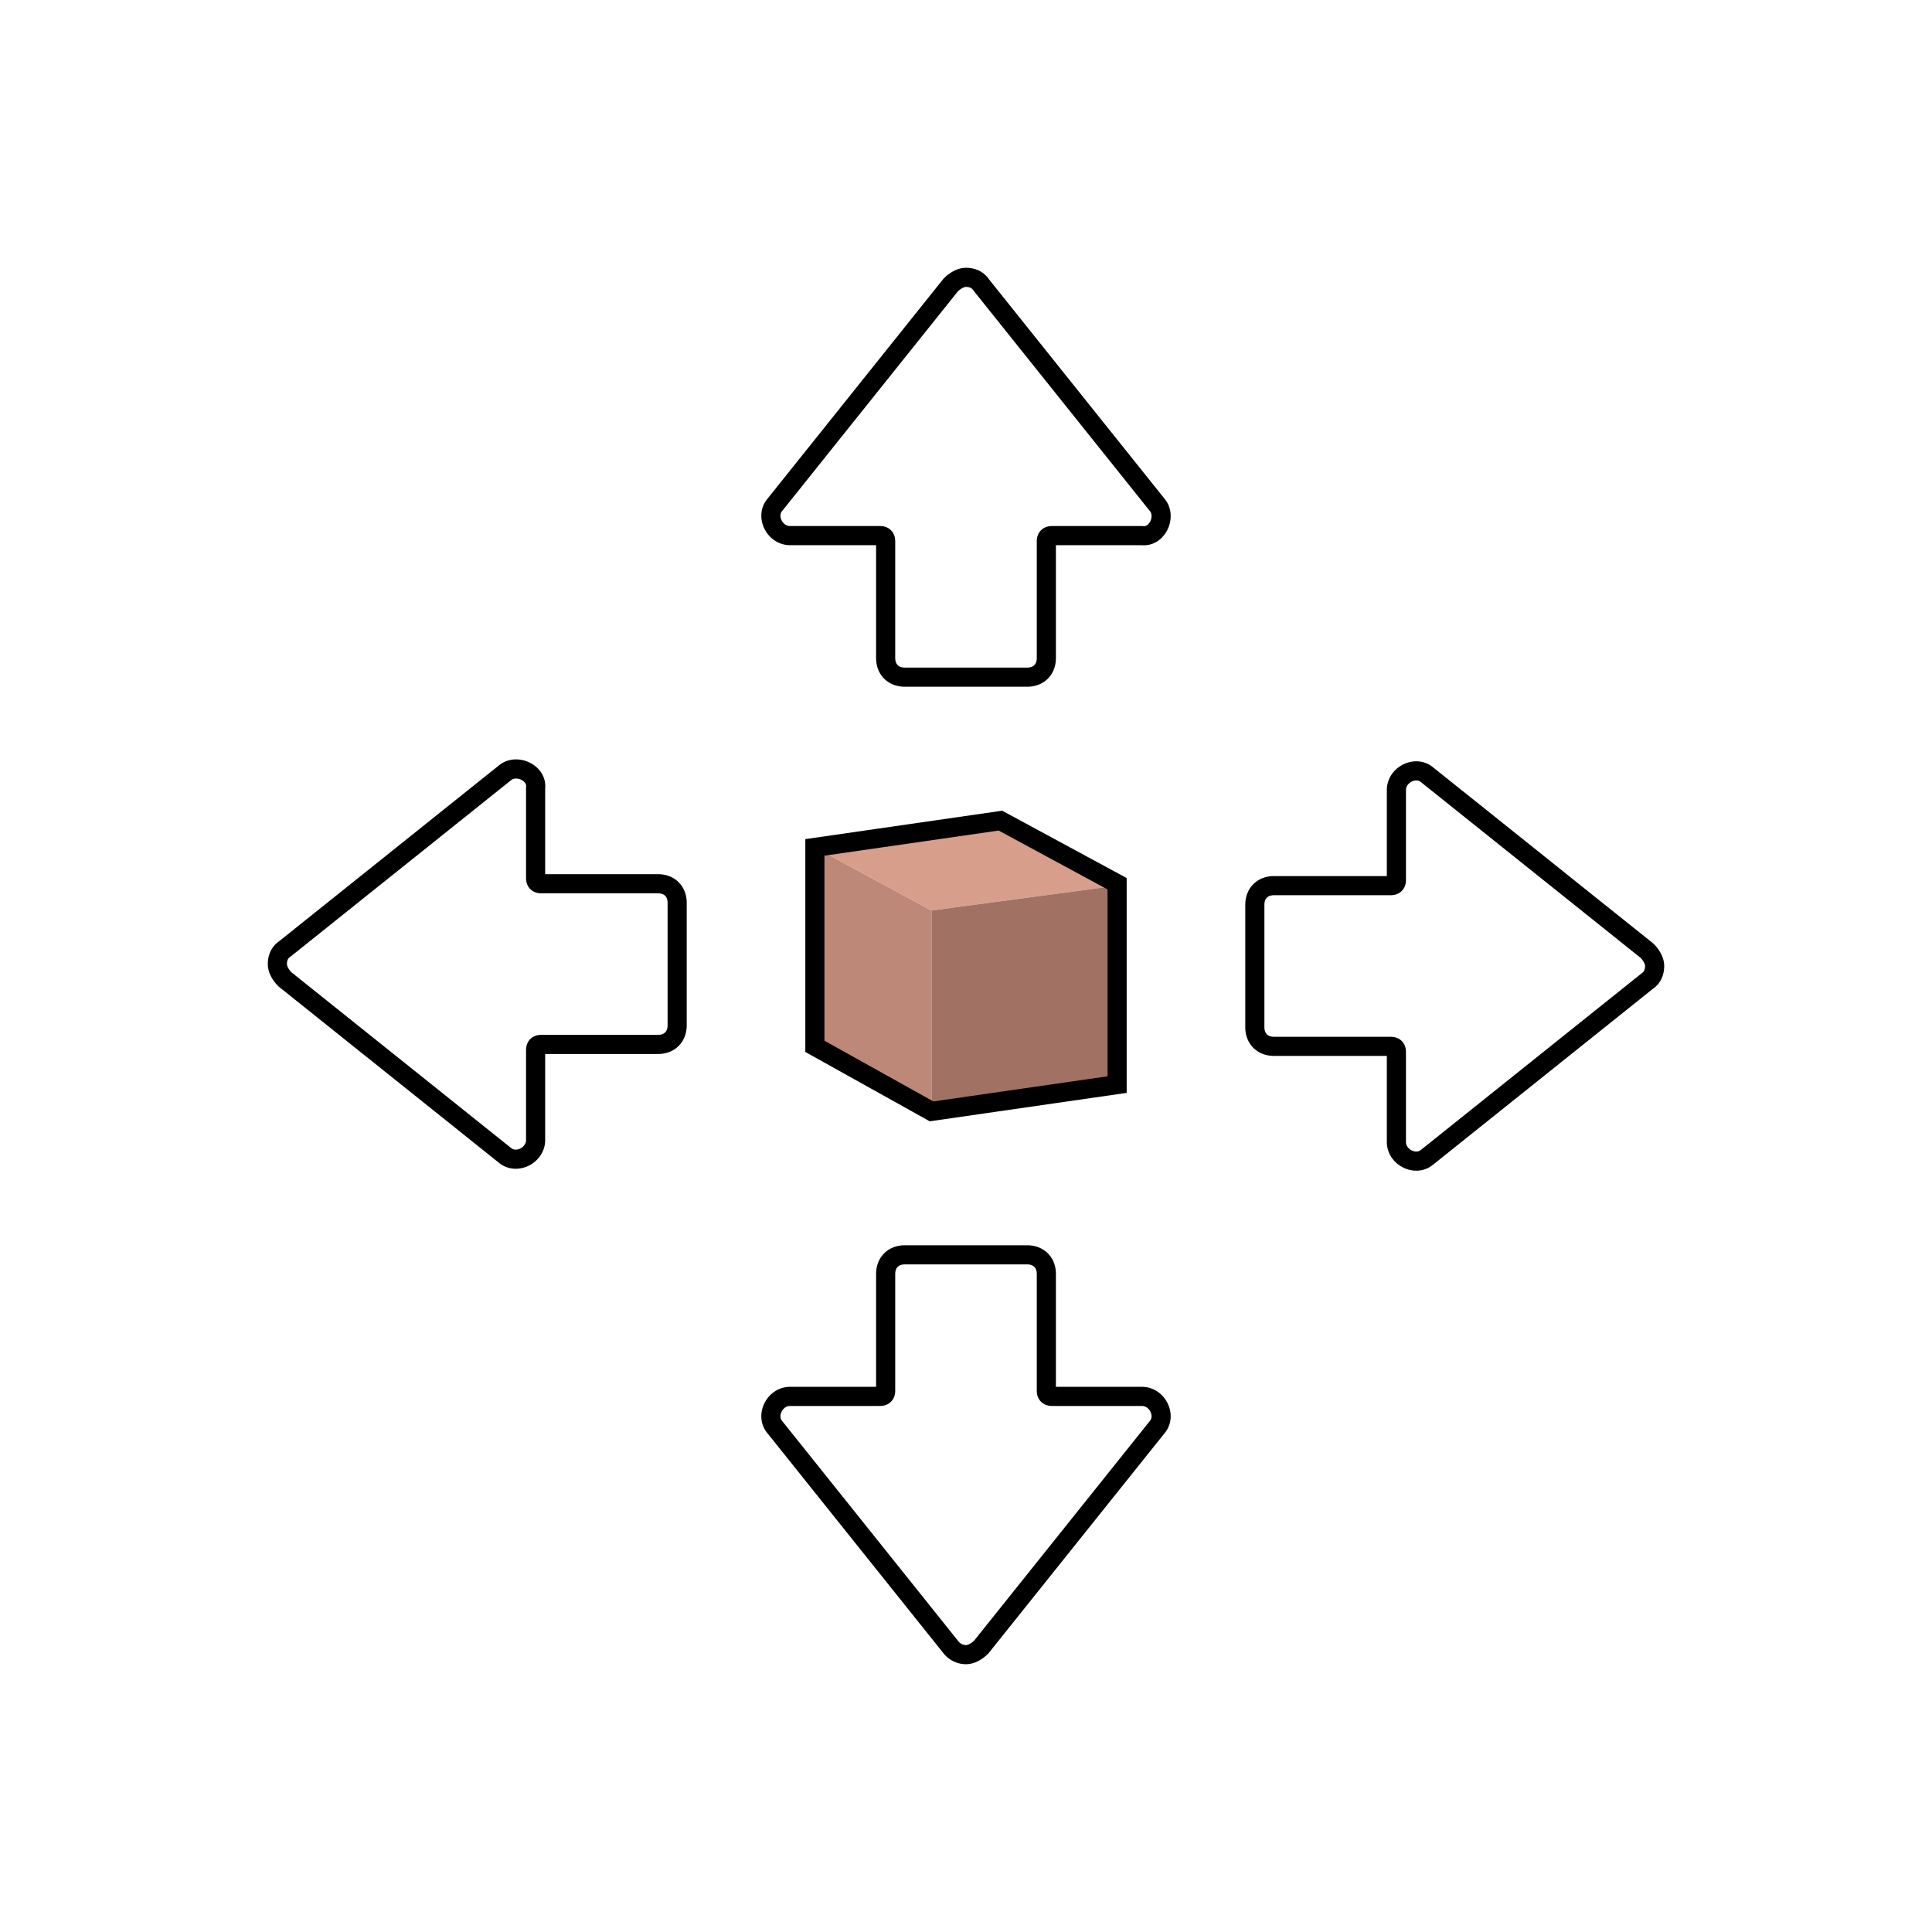 <svg xmlns="http://www.w3.org/2000/svg" width="101" height="101" overflow="visible">
  <style>
    .st0{fill:none;stroke:#000;stroke-miterlimit:10}
  </style>
  <path class="st0" d="M47.3 35.4c-.6 0-1-.4-1-1v-6.1c0-.2-.1-.3-.3-.3h-4.7c-.8 0-1.3-1-.8-1.6l9.2-11.5c.2-.2.5-.4.8-.4.3 0 .6.1.8.4l9.2 11.5c.5.6 0 1.7-.8 1.6H55c-.2 0-.3.1-.3.3v6.1c0 .6-.4 1-1 1h-6.4zM53.7 65.6c.6 0 1 .4 1 1v6.1c0 .2.1.3.3.3h4.7c.8 0 1.3 1 .8 1.6l-9.2 11.5c-.2.2-.5.4-.8.4a1 1 0 01-.8-.4l-9.2-11.5c-.5-.6 0-1.6.8-1.6H46c.2 0 .3-.1.3-.3v-6.1c0-.6.4-1 1-1h6.4zM35.4 53.6c0 .6-.4 1-1 1h-6.1c-.2 0-.3.1-.3.3v4.7c0 .8-1 1.3-1.6.8l-11.5-9.2c-.2-.2-.4-.5-.4-.8 0-.3.1-.6.4-.8l11.5-9.2c.6-.5 1.7 0 1.6.8v4.7c0 .2.1.3.3.3h6.1c.6 0 1 .4 1 1v6.4zM65.6 47.3c0-.6.4-1 1-1h6.1c.2 0 .3-.1.3-.3v-4.7c0-.8 1-1.3 1.6-.8l11.5 9.2c.2.2.4.5.4.8 0 .3-.1.6-.4.8l-11.5 9.2c-.6.5-1.6 0-1.6-.8V55c0-.2-.1-.3-.3-.3h-6.1c-.6 0-1-.4-1-1v-6.4z"/>
  <g>
    <path fill="#bd8877" d="M48.7 58.1l-6.1-3.4V44.3l6.1 3.3z"/>
    <path fill="#d79e8c" d="M48.7 47.6l-6.1-3.3 9.7-1.4 6.1 3.4z"/>
    <path fill="#a17163" d="M58.4 46.3v10.4l-9.7 1.4V47.6z"/>
  </g>
  <path class="st0" d="M58.4 46.2v10.5l-9.7 1.4-6.1-3.4V44.3l9.7-1.4z"/>
</svg>